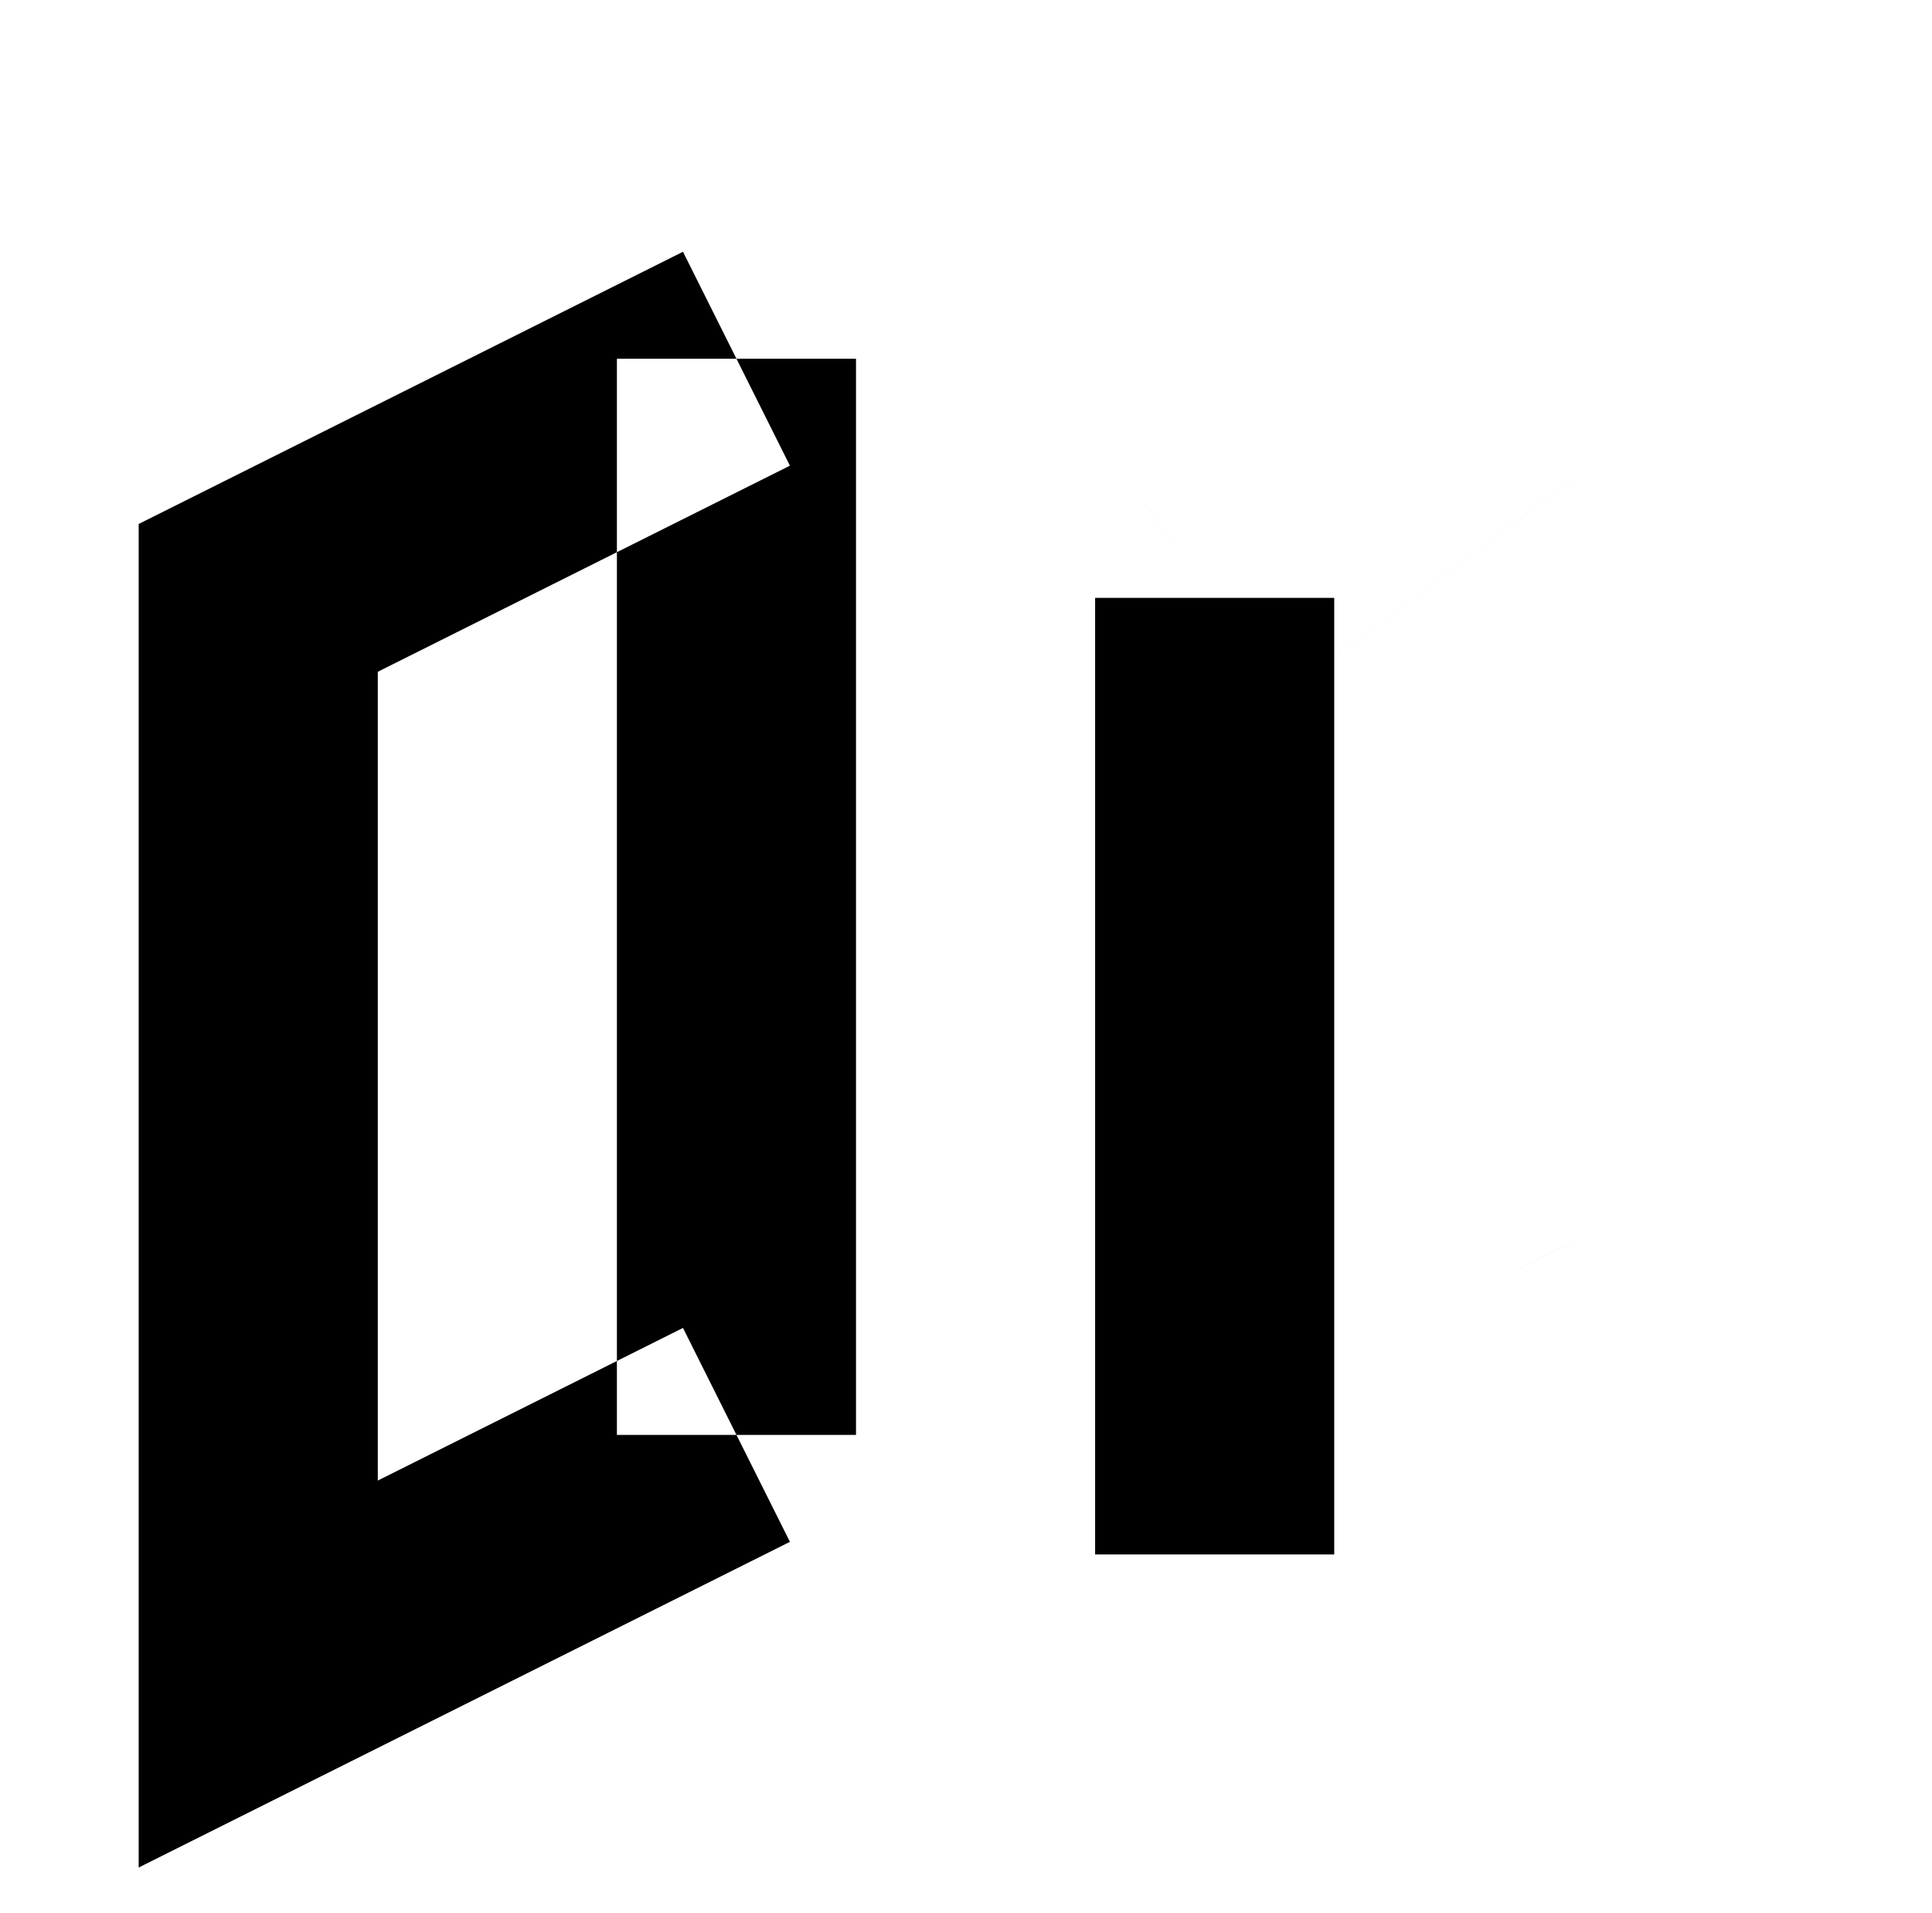 <?xml version="1.0" standalone="no"?>
<!DOCTYPE svg PUBLIC "-//W3C//DTD SVG 1.1//EN" "http://www.w3.org/Graphics/SVG/1.1/DTD/svg11.dtd" >
<svg xmlns="http://www.w3.org/2000/svg" xmlns:xlink="http://www.w3.org/1999/xlink" version="1.1" viewBox="-10 0 1010 1000">
  <g transform="matrix(1 0 0 -1 0 800)">
   <path fill="currentColor"
d="M375 612.5l27.951 -55.901l-215.451 -107.726v-422.746l159.549 79.774l27.951 -55.901l27.951 -55.901l-250 -125l-90.451 -45.226v101.127v562.5v38.627l34.549 17.274l250 125zM375 612.5l-27.951 -55.901l250 -125l27.951 55.901l27.951 55.901
l-250 125zM375 612.5h-62.5v-562.5h62.5h62.5v562.5h-62.5zM625 487.5l-37.5 50l250 187.5l100 75v-125v-562.5v-38.627l-34.549 -17.274l-250 -125l-27.951 55.901l-27.951 55.901l215.451 107.726v398.873l-150 -112.5zM625 487.5h62.5v-500h-62.5h-62.5v500h62.5z
M625 -12.5l-15.158 -60.634l-250 62.5l15.158 60.634l15.158 60.634l250 -62.5zM375 612.5l27.951 55.901l250 -125l-27.951 -55.901l-27.951 -55.901l-250 125zM375 612.5h-62.5v-562.5h62.5h62.5v562.5h-62.5zM625 487.5l37.5 -50l150 112.5v-398.873
l-215.451 -107.726l27.951 -55.901l27.951 -55.901l250 125l34.549 17.274v38.627v562.5v125l-100 -75l-250 -187.5zM625 487.5h62.5v-500h-62.5h-62.5v500h62.5zM625 -12.5l15.158 60.634l-250 62.5l-15.158 -60.634l-15.158 -60.634l250 -62.5zM375 612.5
h62.5v-562.5h-62.5h-62.5v562.5h62.5zM625 487.5l-37.5 50l250 187.5l100 75v-125v-562.5v-38.627l-34.549 -17.274l-250 -125l-27.951 55.901l-27.951 55.901l215.451 107.726v398.873l-150 -112.5zM625 487.5h-62.5v-500h62.5h62.5v500h-62.5zM625 -12.5
l-15.158 -60.634l-250 62.5l15.158 60.634l15.158 60.634l250 -62.5zM625 487.5l37.5 -50l150 112.5v-398.873l-215.451 -107.726l27.951 -55.901l27.951 -55.901l250 125l34.549 17.274v38.627v562.5v125l-100 -75l-250 -187.5zM625 487.5h62.5v-500h-62.5
h-62.5v500h62.5zM625 -12.5l15.158 60.634l-250 62.5l-15.158 -60.634l-15.158 -60.634l250 -62.5zM625 487.5h-62.5v-500h62.5h62.5v500h-62.5zM625 -12.5l-15.158 -60.634l-250 62.5l15.158 60.634l15.158 60.634l250 -62.5zM625 -12.5l15.158 60.634
l-250 62.5l-15.158 -60.634l-15.158 -60.634l250 -62.5z" />
  </g>

</svg>
